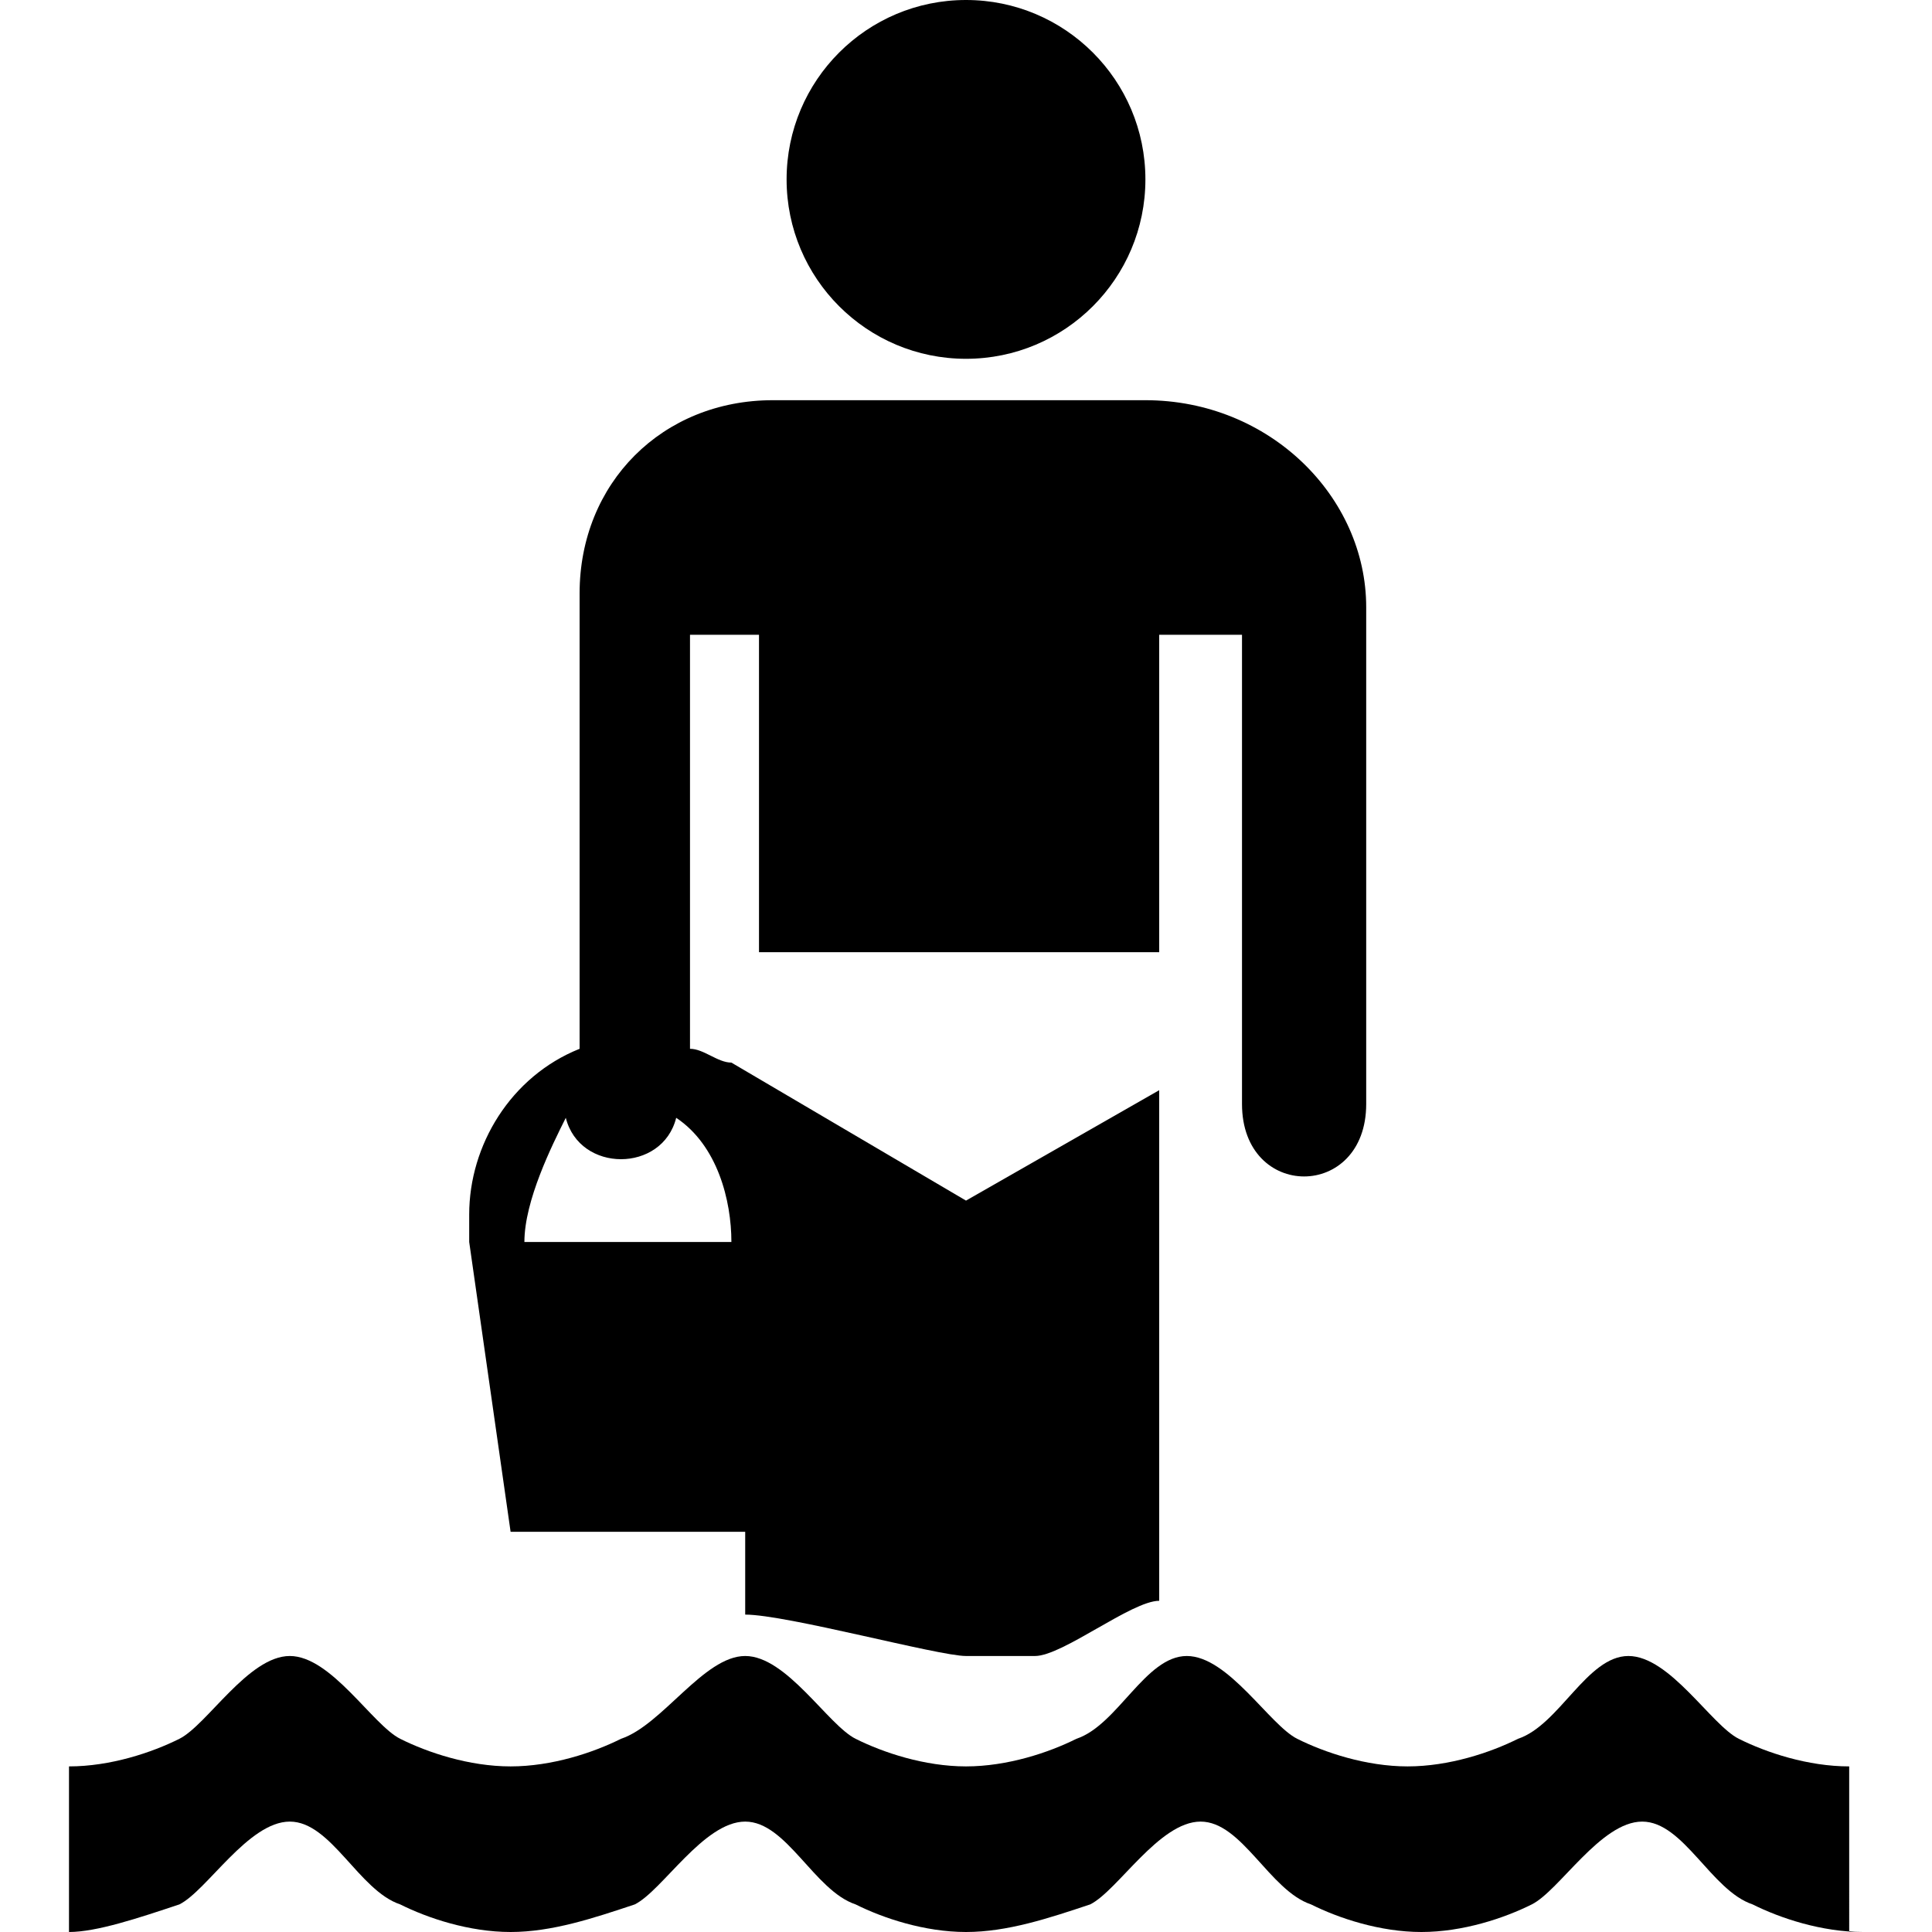 <?xml version="1.0" encoding="utf-8"?>
<!-- Generator: Adobe Illustrator 22.0.1, SVG Export Plug-In . SVG Version: 6.00 Build 0)  -->
<svg version="1.1" id="Layer_1" xmlns="http://www.w3.org/2000/svg" xmlns:xlink="http://www.w3.org/1999/xlink" x="0px" y="0px"
	 width="14px" height="14px" viewBox="0 0 14 14" enable-background="new 0 0 14 14" xml:space="preserve">
<circle cx="7" cy="1.3" r="1.3"/>
<path d="M13.5,14c-0.3,0-0.6-0.1-0.8-0.2c-0.3-0.1-0.5-0.6-0.8-0.6c-0.3,0-0.6,0.5-0.8,0.6c-0.2,0.1-0.5,0.2-0.8,0.2
	c-0.3,0-0.6-0.1-0.8-0.2c-0.3-0.1-0.5-0.6-0.8-0.6c-0.3,0-0.6,0.5-0.8,0.6C7.6,13.9,7.3,14,7,14c-0.3,0-0.6-0.1-0.8-0.2
	c-0.3-0.1-0.5-0.6-0.8-0.6c-0.3,0-0.6,0.5-0.8,0.6C4.3,13.9,4,14,3.7,14c-0.3,0-0.6-0.1-0.8-0.2c-0.3-0.1-0.5-0.6-0.8-0.6
	c-0.3,0-0.6,0.5-0.8,0.6C1,13.9,0.7,14,0.5,14v-1.2c0.3,0,0.6-0.1,0.8-0.2C1.5,12.5,1.8,12,2.1,12c0.3,0,0.6,0.5,0.8,0.6
	c0.2,0.1,0.5,0.2,0.8,0.2c0.3,0,0.6-0.1,0.8-0.2C4.8,12.5,5.1,12,5.4,12c0.3,0,0.6,0.5,0.8,0.6c0.2,0.1,0.5,0.2,0.8,0.2
	c0.3,0,0.6-0.1,0.8-0.2C8.1,12.5,8.3,12,8.6,12c0.3,0,0.6,0.5,0.8,0.6c0.2,0.1,0.5,0.2,0.8,0.2c0.3,0,0.6-0.1,0.8-0.2
	c0.3-0.1,0.5-0.6,0.8-0.6c0.3,0,0.6,0.5,0.8,0.6c0.2,0.1,0.5,0.2,0.8,0.2V14z"/>
<path d="M8.4,11.6c-0.2,0-0.7,0.4-0.9,0.4L7,12V8.7l1.4-0.8V11.6z"/>
<path d="M7,12c-0.2,0-1.3-0.3-1.6-0.3l0-0.6H3.7L3.4,9c0-0.1,0-0.1,0-0.2c0-0.5,0.3-1,0.8-1.2l0-3.3c0-0.8,0.6-1.4,1.4-1.4l2.7,0
	c0.9,0,1.6,0.7,1.6,1.5v3.6c0,0.7-0.9,0.7-0.9,0V4.6H8.4l0,2.3H5.5V4.6H5v3c0.1,0,0.2,0.1,0.3,0.1L7,8.7V12z M3.8,9h1.5
	c0-0.3-0.1-0.7-0.4-0.9c-0.1,0.4-0.7,0.4-0.8,0C4,8.3,3.8,8.7,3.8,9z"/>
</svg>
